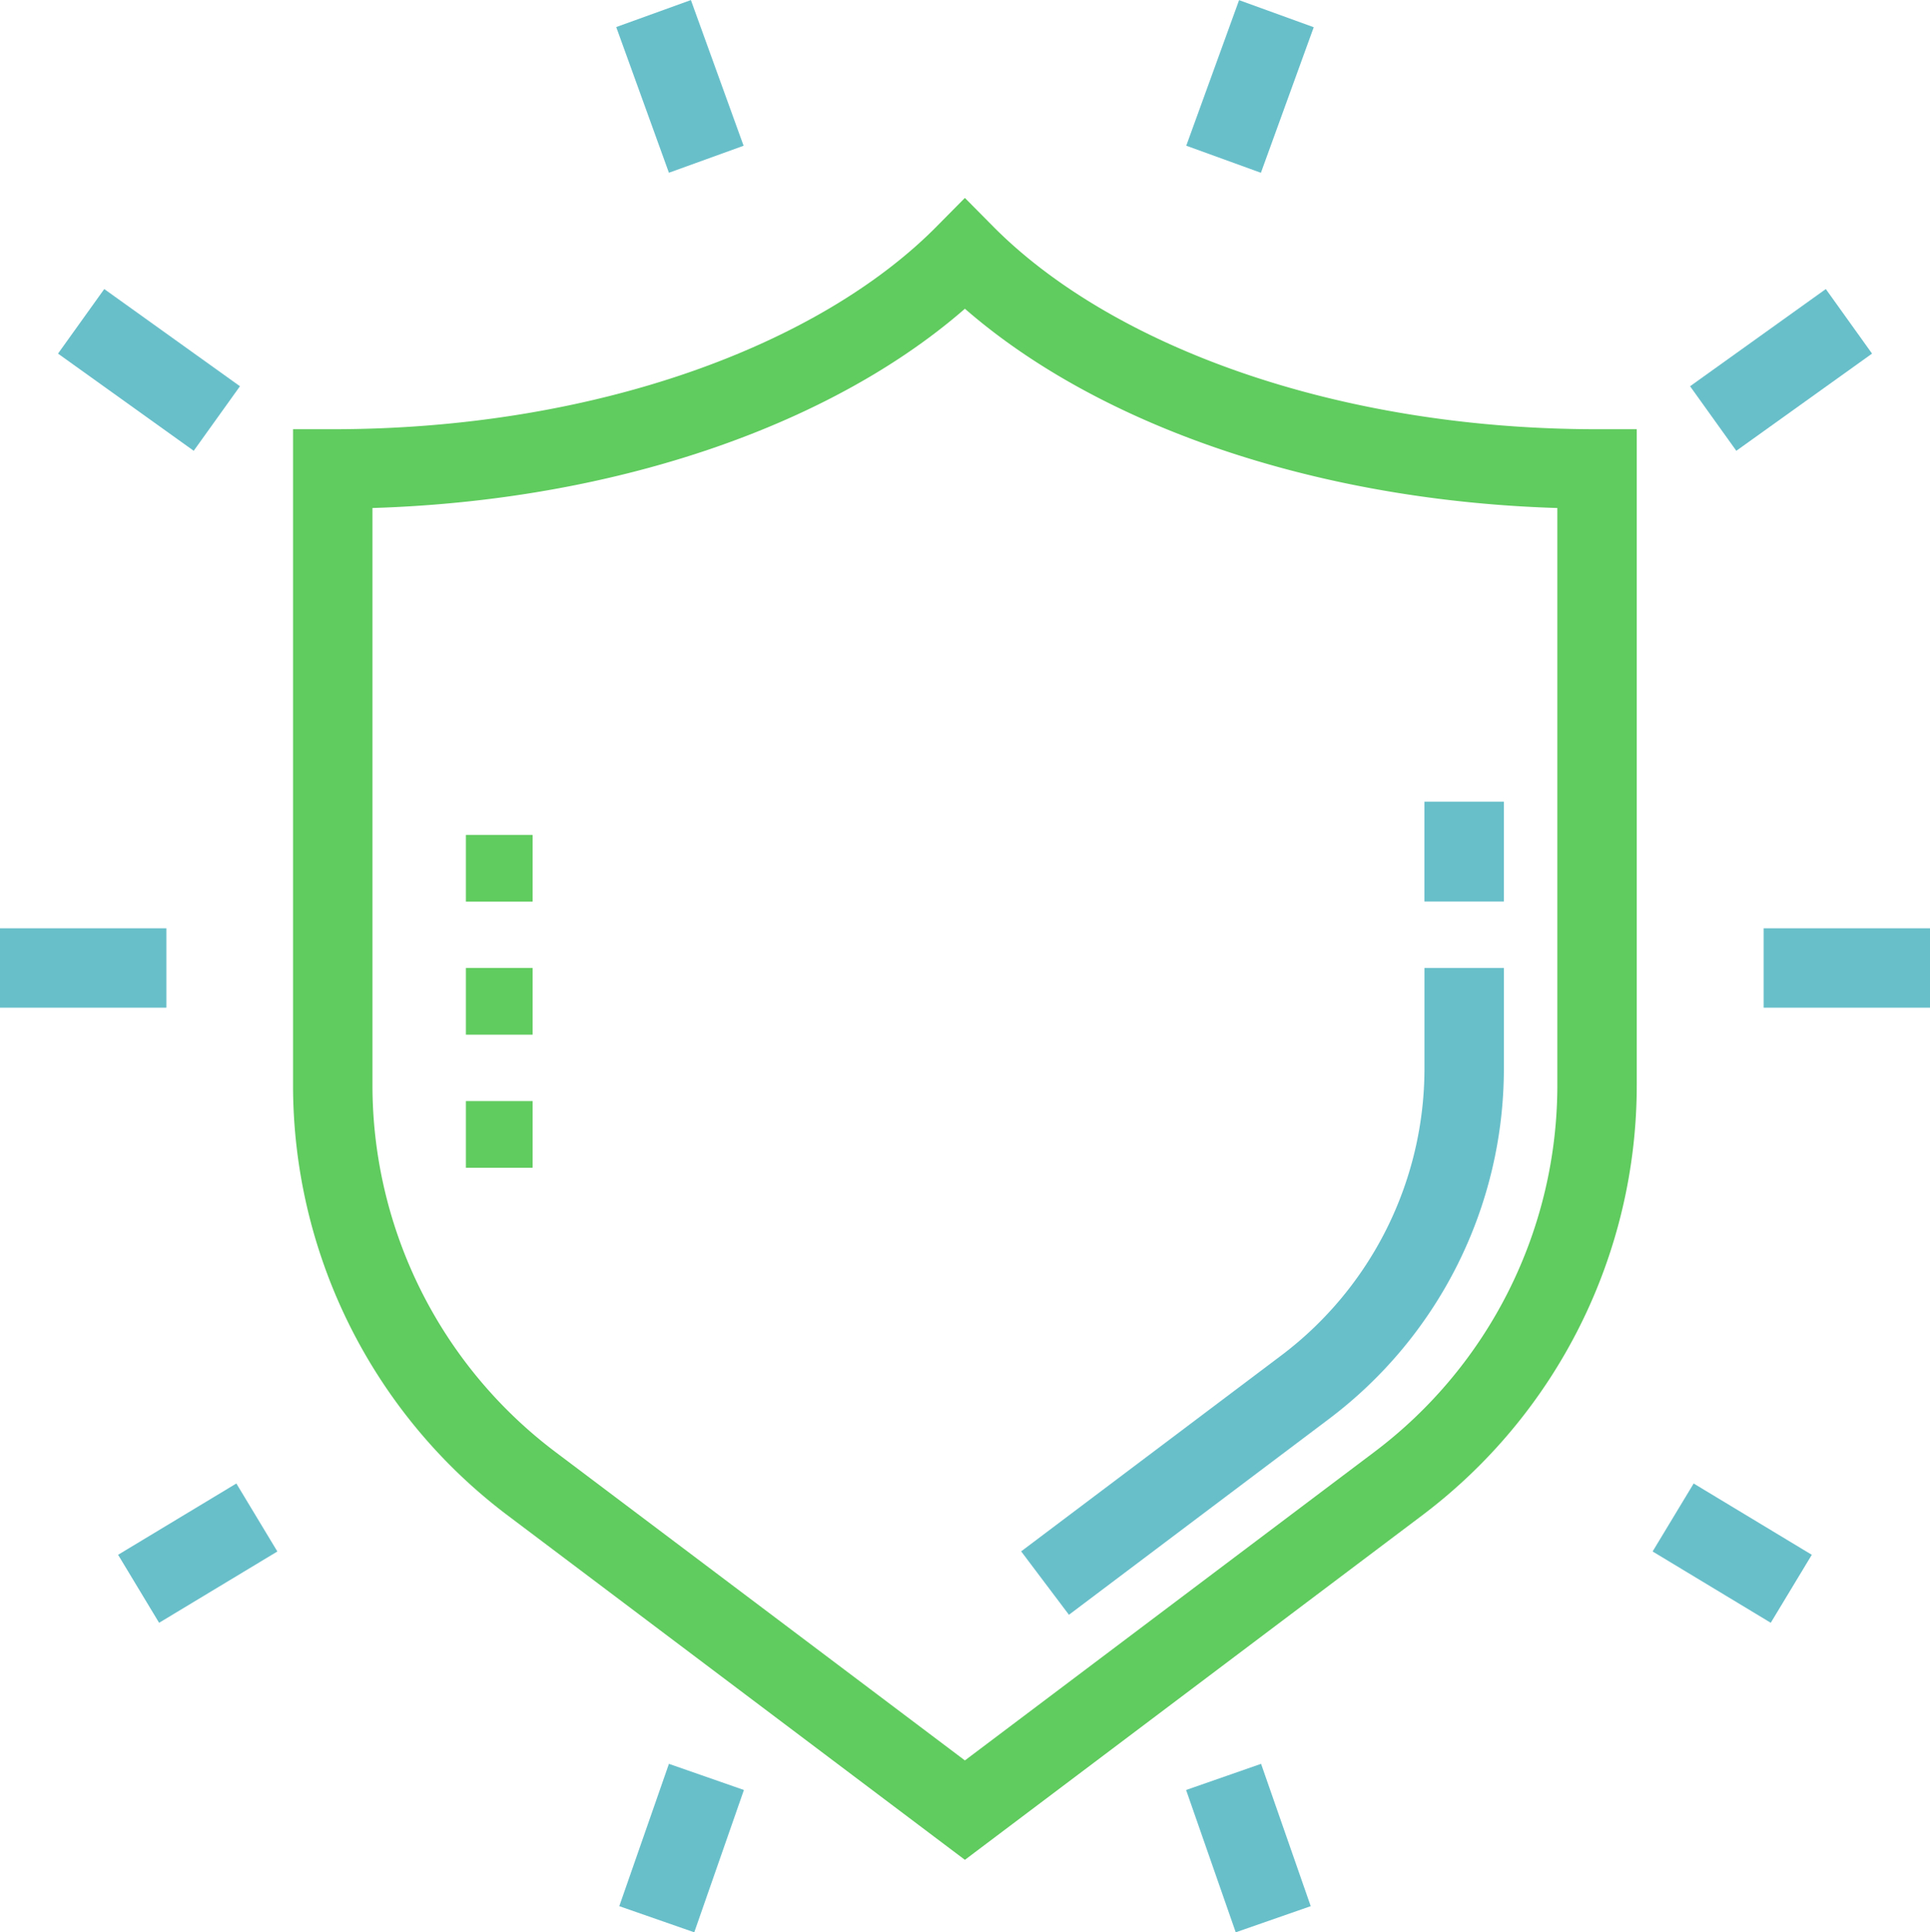 <svg xmlns="http://www.w3.org/2000/svg" width="60.756" height="60.838" viewBox="0 0 60.756 60.838">
  <g id="shield" transform="translate(-1 -0.886)">
    <g id="Group_3189" data-name="Group 3189">
      <path id="Path_34370" data-name="Path 34370" d="M11,15.306c8.491,0,15.906-2.716,19.9-6.755,4,4.039,11.412,6.755,19.9,6.755v19.4a15.714,15.714,0,0,1-6.259,12.55L30.9,57.534,17.259,47.257A15.714,15.714,0,0,1,11,34.705Z" transform="translate(0.475 0.344)" fill="none" stroke="#60cb5f" stroke-miterlimit="10" stroke-width="2.5"/>
      <path id="Path_34373" data-name="Path 34373" d="M17.1,26H15v2.1h2.1Z" transform="translate(0.666 1.173)" fill="#60cb5f"/>
      <path id="Path_34374" data-name="Path 34374" d="M17.1,30H15v2.1h2.1Z" transform="translate(0.666 1.363)" fill="#60cb5f"/>
      <path id="Path_34375" data-name="Path 34375" d="M17.1,34H15v2.1h2.1Z" transform="translate(0.666 1.553)" fill="#60cb5f"/>
    </g>
    <path id="Path_34371" data-name="Path 34371" d="M45.6,30v3.159A12.57,12.57,0,0,1,40.591,43.2l-8.185,6.166" transform="translate(1.492 1.363)" fill="none" stroke="#68bfca" stroke-miterlimit="10" stroke-width="2.5"/>
    <path id="Path_34372" data-name="Path 34372" d="M1,30H6.238" transform="translate(0 1.363)" fill="none" stroke="#68bfca" stroke-miterlimit="10" stroke-width="2.5"/>
    <path id="Path_34376" data-name="Path 34376" d="M22.3,5.9,20.641,1.313" transform="translate(0.933)" fill="none" stroke="#68bfca" stroke-miterlimit="10" stroke-width="2.5"/>
    <path id="Path_34377" data-name="Path 34377" d="M8.888,46.516,5.165,48.761" transform="translate(0.198 2.148)" fill="none" stroke="#68bfca" stroke-miterlimit="10" stroke-width="2.5"/>
    <path id="Path_34378" data-name="Path 34378" d="M7.71,13.623l-4.272-3.06" transform="translate(0.116 0.44)" fill="none" stroke="#68bfca" stroke-miterlimit="10" stroke-width="2.5"/>
    <path id="Path_34379" data-name="Path 34379" d="M22.3,54.313l-1.563,4.481" transform="translate(0.938 2.519)" fill="none" stroke="#68bfca" stroke-miterlimit="10" stroke-width="2.5"/>
    <path id="Path_34380" data-name="Path 34380" d="M59.238,30H54" transform="translate(2.519 1.363)" fill="none" stroke="#68bfca" stroke-miterlimit="10" stroke-width="2.5"/>
    <path id="Path_34381" data-name="Path 34381" d="M37.771,5.9l1.663-4.583" transform="translate(1.747)" fill="none" stroke="#68bfca" stroke-miterlimit="10" stroke-width="2.5"/>
    <path id="Path_34382" data-name="Path 34382" d="M51.281,46.516,55,48.761" transform="translate(2.389 2.148)" fill="none" stroke="#68bfca" stroke-miterlimit="10" stroke-width="2.5"/>
    <path id="Path_34383" data-name="Path 34383" d="M52.484,13.623l4.273-3.06" transform="translate(2.447 0.44)" fill="none" stroke="#68bfca" stroke-miterlimit="10" stroke-width="2.5"/>
    <path id="Path_34384" data-name="Path 34384" d="M37.771,54.313l1.563,4.481" transform="translate(1.747 2.519)" fill="none" stroke="#68bfca" stroke-miterlimit="10" stroke-width="2.5"/>
    <path id="Path_34385" data-name="Path 34385" d="M45,28.143V25" transform="translate(2.091 1.126)" fill="none" stroke="#68bfca" stroke-miterlimit="10" stroke-width="2.5"/>
  </g>
</svg>
